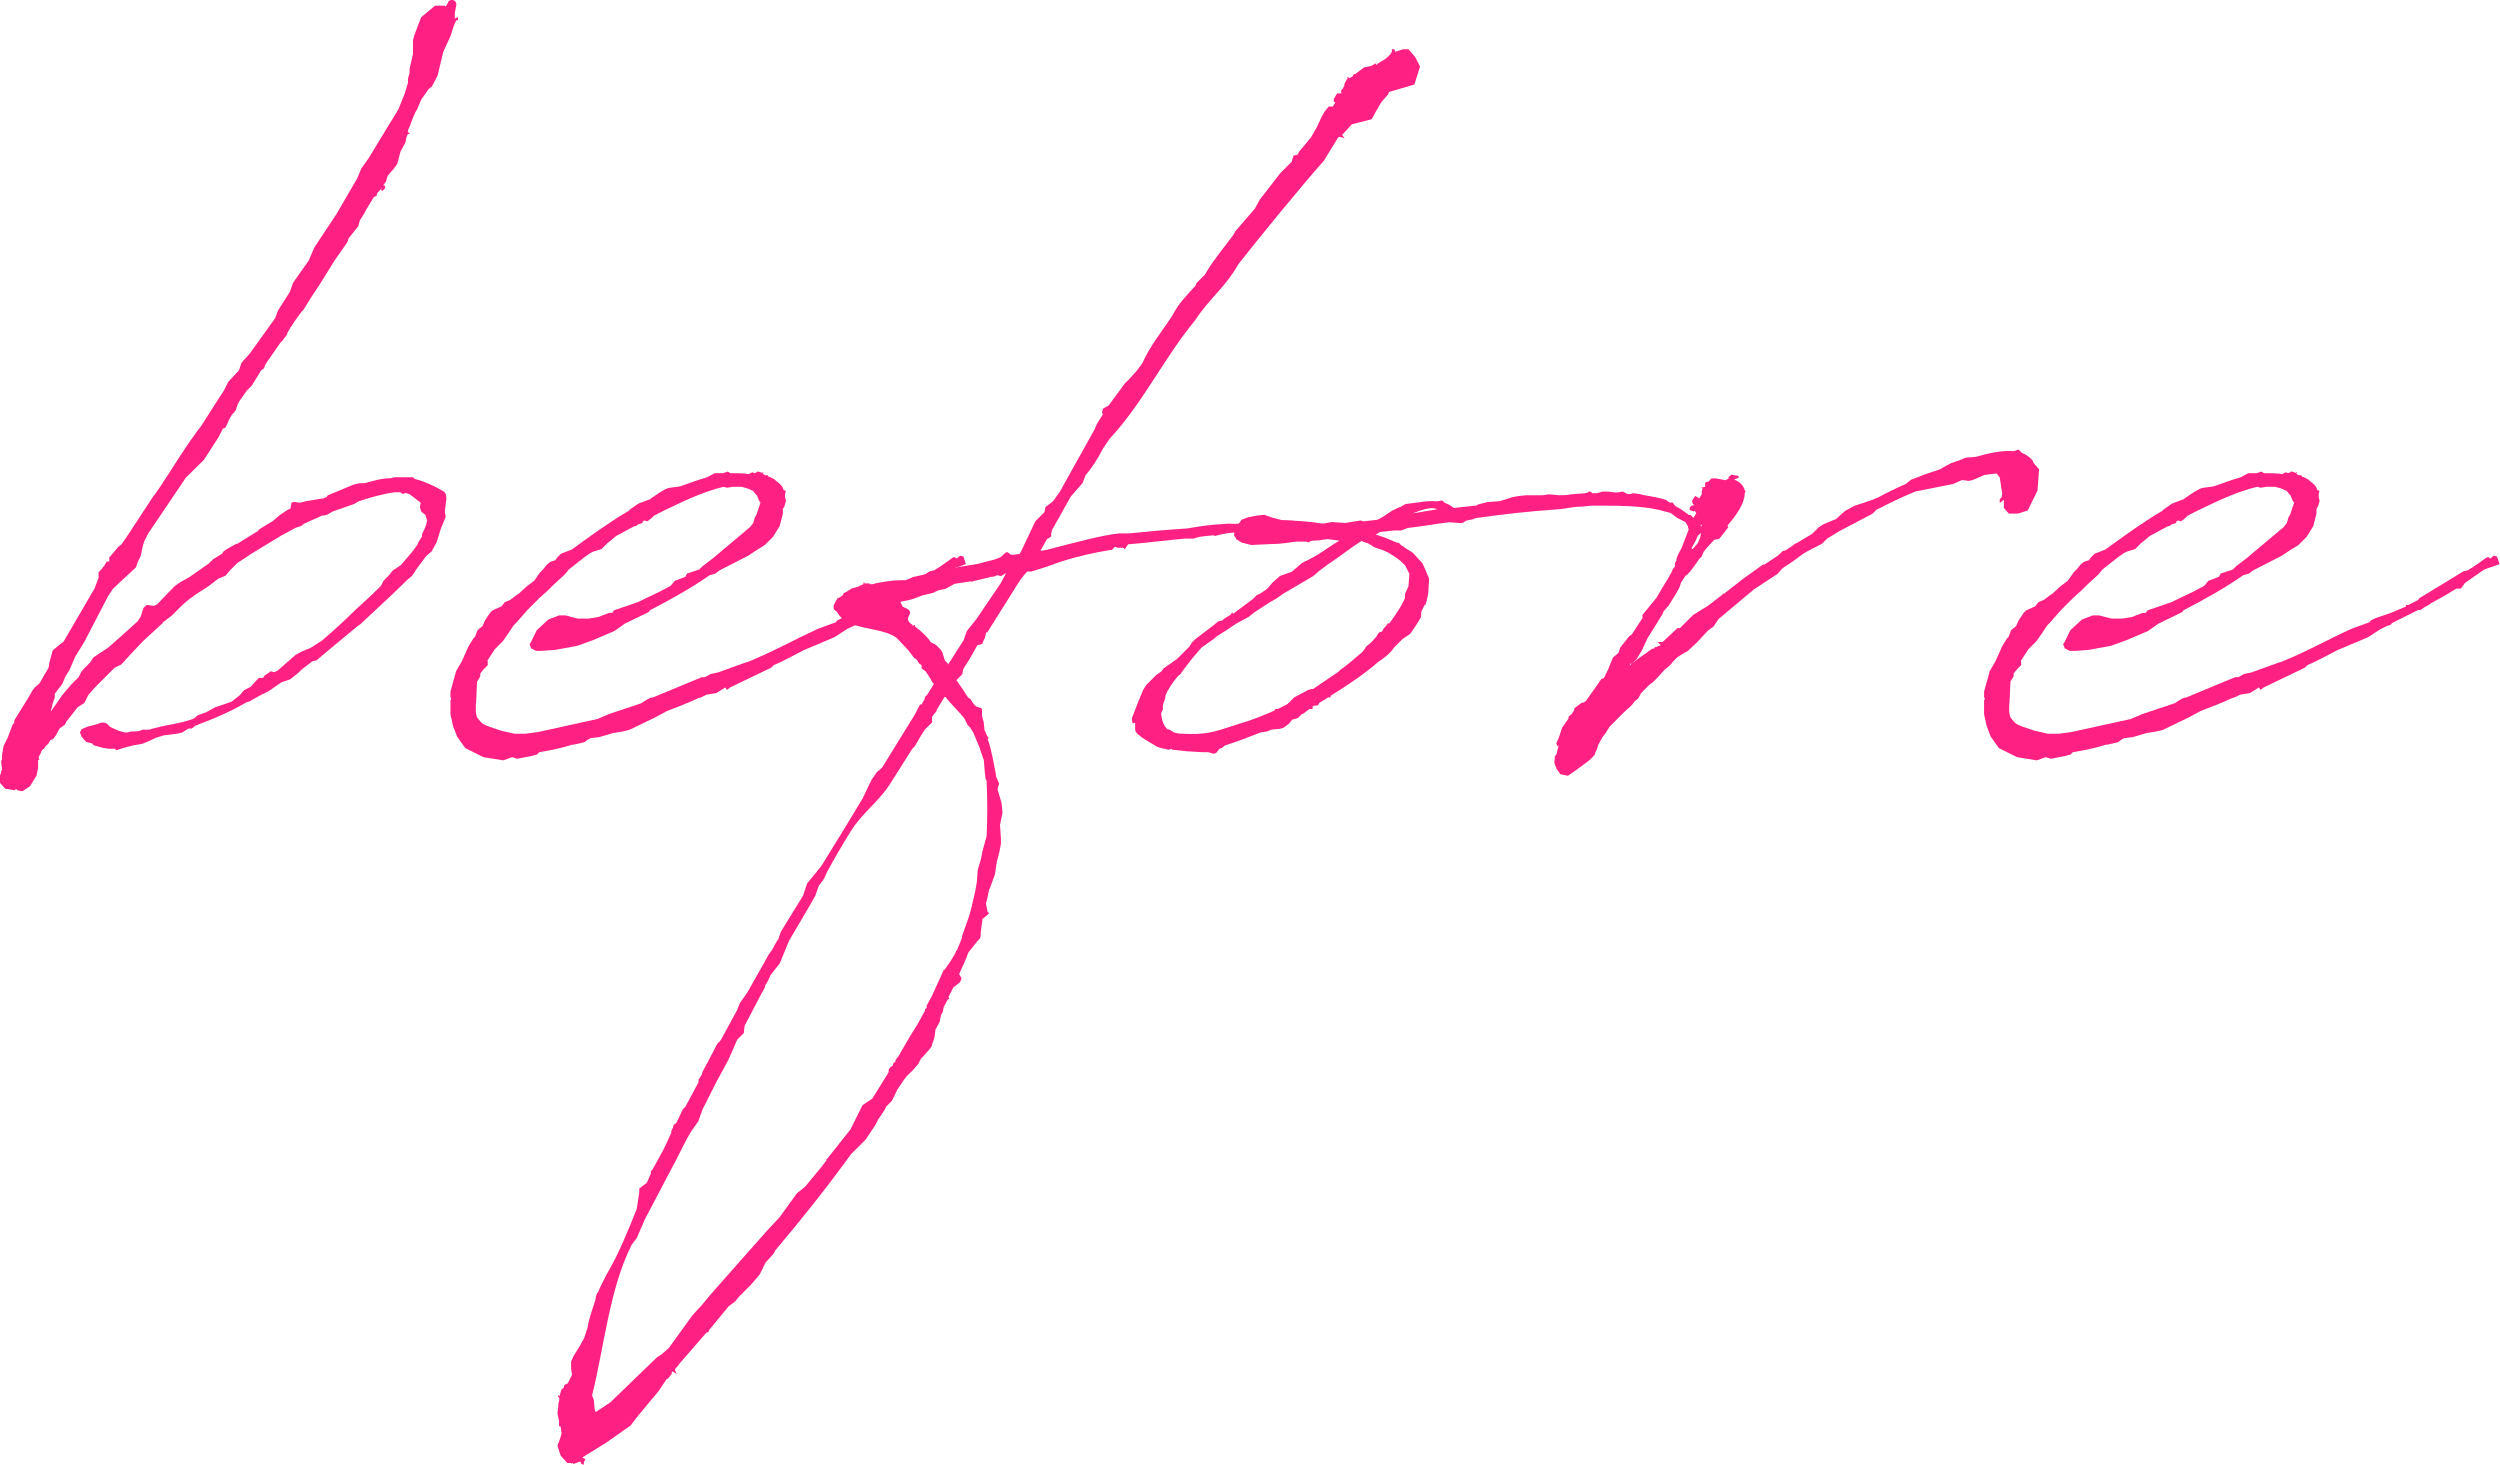 <?xml version="1.0" encoding="UTF-8"?><svg id="_イヤー_2" xmlns="http://www.w3.org/2000/svg" viewBox="0 0 110.05 64.49"><defs><style>.cls-1{fill:#ff2083;}</style></defs><g id="_イヤー_7"><g><path class="cls-1" d="M7.19,27.4l-.87,.8-.04,.04-.51,.54-.43,.47-.29,.14-.87,.87-.29,.33-.18,.36-.29,.18-.51,.65-.04,.11-.25,.18s0,.04-.04,.07l-.11,.22-.14,.18-.11,.04s-.04,.04-.04,.07l-.04,.07-.14,.14-.07,.11h-.04l-.07,.11-.04,.11-.07,.11v.11l.04,.04h-.07v.33l-.07,.36-.07,.11-.22,.36-.33,.22-.22-.04-.07-.07-.04,.07-.43-.07-.22-.25-.04-.18,.04-.18,.04-.11v-.04s.04-.07,.04-.11l-.04-.33,.04-.11v-.18l.07-.4,.18-.36,.22-.58,.07-.07v-.11l.65-1.05,.14-.25,.11-.15,.14-.11,.07-.07,.4-.69,.04-.25,.14-.51,.4-.33,.07-.04,1.37-2.35,.18-.47v-.25l.11-.11,.14-.18,.11-.18h.11v-.18l.4-.47,.14-.11,.25-.36,1.16-1.77,.04-.04,.25-.36c.54-.8,.9-1.45,1.66-2.49l.14-.18,.76-1.19,.22-.33,.22-.43,.47-.51,.11-.33,.36-.4,.29-.4,.83-1.16,.14-.36,.51-.8,.14-.4,.69-.98,.25-.58,.98-1.48,.9-1.55,.18-.43,.33-.47,.79-1.3,.51-.83,.29-.72,.14-.47v-.18l.07-.25v-.18l.15-.65v-.61l.07-.25,.29-.76,.61-.51h.43l.04,.04,.11-.18v-.04c.14-.14,.36-.07,.36,.14l-.07,.36v.25l.14-.07v.14h-.07l-.07,.14-.07,.18-.11,.36-.33,.72-.25,1.05-.25,.47-.14,.11-.33,.47-.18,.43-.07,.11-.11,.25-.15,.4c-.04,.07-.07,.14-.07,.18v.07h.04l.04,.07h-.07l-.04,.04-.04,.11-.04,.22-.22,.4-.14,.54-.18,.25-.07,.07-.18,.22-.07,.25-.14,.18,.07-.04,.04,.14-.11,.11h-.07v-.04l.04-.11-.07,.11-.14,.14-.04,.14-.11,.04-.33,.54-.07,.14-.22,.36-.07,.25-.43,.54-.04,.15-.58,.83-.65,1.05-.36,.54-.36,.58-.07,.07c-.22,.29-.43,.58-.61,.9l-.04,.11-.18,.25-.11,.11-.65,.94-.07,.18-.04,.04-.07,.04s-.07,.07-.07,.11l-.36,.58-.22,.22-.33,.47-.07,.14-.07,.22-.07,.11-.11,.11-.14,.25-.04,.11-.11,.22-.11,.04-.18,.36-.65,1.01-.8,.79-1.66,2.46-.18,.36-.07,.25-.07,.36-.14,.29-.07,.22-1.01,.94-.22,.33-1.05,2.02-.4,.65-.25,.58-.18,.29-.14,.33-.33,.43v.18l-.07,.18-.11,.43,.43-.61,.07-.11,.4-.47,.33-.33,.11-.22,.11-.14,.29-.29,.14-.22,.65-.43,.58-.51,.72-.65,.14-.22,.11-.36,.14-.14,.33,.04,.14-.07,.76-.79,.25-.18,.4-.22,.51-.36,.36-.25,.18-.18,.4-.25,.07-.11,.22-.14,.33-.18h.04l.94-.58v-.04l.36-.22,.29-.18,.29-.25,.33-.22,.14-.07,.04-.25,.11-.04,.25,.04,.29-.07,.65-.11h.07l.18-.07,.04-.07,1.12-.47,.29-.07h.22c.4-.11,.76-.22,1.16-.22l.14-.04h.83l.07,.07c.43,.11,.83,.29,1.26,.54,.11,.07,.14,.18,.14,.33l-.07,.58,.04,.22-.22,.54-.18,.58-.22,.4-.25,.22-.43,.58-.04,.07-.15,.22-.22,.18-.07,.07c-.58,.58-1.23,1.16-1.84,1.74l-.15,.14-.11,.07-1.3,1.08-.51,.43-.18,.04-.47,.36-.14,.14-.36,.29-.4,.14-.36,.25-.22,.15-.29,.14-.4,.22-.11,.07-.14,.04c-.69,.4-1.41,.72-2.13,.98-.04,.04-.07,.04-.07,.04h-.04l-.18,.14h-.14l-.18,.11-.11,.07-.18,.04-.29,.04-.33,.04-.36,.11-.22,.11-.36,.15-.4,.07-.43,.11-.33,.11-.04-.07h-.29l-.25-.04-.25-.07-.15-.04-.07-.07h.04l-.25-.07h-.04l-.11-.11-.11-.14-.07-.18,.07-.14,.25-.11,.43-.11,.18-.07h.14l.11,.04,.14,.14,.14,.07,.25,.11,.25,.07h.14l.14-.04h.07c.11,0,.22,0,.36-.04l.07-.04h.33s.07-.04,.11-.04l.43-.11,.72-.14,.14-.04h.04l.14-.04c.14-.04,.25-.07,.4-.14l.11-.11,.4-.15,.4-.22,.22-.07,.51-.18,.36-.29,.11-.14,.07-.07,.29-.15,.22-.25,.14-.14h.18l.07-.11,.18-.11,.07-.07,.18,.04,.14-.07,.79-.69,.25-.14,.43-.18,.51-.33,.04-.04c.47-.4,.9-.8,1.3-1.19,.14-.15,.65-.58,1.23-1.16l.11-.22,.22-.22,.14-.18,.07-.07,.33-.22c.29-.33,.54-.61,.76-.94v-.04l.11-.18,.07-.11v-.11l.11-.22,.07-.18,.04-.18-.07-.25-.14-.11-.07-.07v-.07l-.04-.07,.04-.22-.47-.36-.18-.07-.14,.04-.11-.07h-.25c-.51,.07-1.05,.22-1.59,.4l-.18,.11-.94,.33-.25,.14-.11,.04h-.11l-.8,.36-.14,.11-.14,.04s-.11,.04-.11,.04l-.61,.33-1.3,.79-.65,.43-.33,.33-.18,.22-.33,.14-.43,.33-.62,.4-.04,.04c-.22,.14-.43,.33-.61,.51l-.33,.33-.43,.33Zm2.89-8.86l.14-.25-.14,.25Z"/><path class="cls-1" d="M21.47,29.1v.18l-.18,.18-.11,.14s-.04,.04-.04,.07v.11l-.14,.22-.04,.9s-.07,.54,.07,.72c.22,.25,.11,.25,1.01,.54l.61,.14h.47l.54-.07,2.64-.58,.51-.22,1.41-.47,.29-.18,.14-.07h.07l2.17-.9h.14l.25-.14,.33-.07,1.19-.43,.14-.04c1.3-.54,1.81-.87,3.07-1.45l.79-.29,.04-.07,.22-.11,.65-.22,.69-.29v-.07h.11l.43-.22,.04-.07,1.95-1.19,.18-.04c.25-.14,.51-.33,.8-.54,.07-.07,.18-.04,.22,.04v-.04l.14-.11,.14,.04,.11,.33-.18,.07-.33,.11-.18,.07-.83,.58-.18,.25h-.18l-.14,.07c-.33,.22-.69,.4-1.01,.58l-.04,.04-.25,.14-.15,.11h-.11l-1.16,.58-.04,.07-.14,.04-.29,.14-.07,.04-.51,.33-1.37,.58c-.43,.22-.87,.47-1.3,.65l-.11,.11-1.81,.87-.14,.11-.07-.11-.4,.25-.43,.07-.29,.14h-.04c-.47,.22-.94,.4-1.41,.58l-.54,.29-1.12,.54-.29,.07-.43,.07-.61,.18-.36,.04-.14,.07-.14,.11-.47,.11h-.07c-.43,.14-.94,.25-1.45,.33l-.11,.11-.18,.04h.04l-.72,.14-.22-.07-.4,.14-.87-.14-.8-.4-.36-.51-.18-.47-.11-.51v-.61l.04-.07-.04-.07v-.25l.25-.9,.25-.43,.29-.65,.22-.36,.07-.07,.11-.29,.22-.18,.11-.25,.22-.33,.11-.11,.4-.18,.14-.18,.25-.11,.29-.22,.07-.04,.36-.33,.33-.25,.25-.36,.14-.14,.18-.22,.14-.11,.22-.07,.07-.11,.18-.18,.29-.11,.18-.07c.8-.58,1.63-1.19,2.5-1.7l.07-.07,.36-.25,.47-.18s.07,0,.07-.04l.43-.29,.25-.14,.11-.04,.51-.07c.4-.14,.79-.29,1.19-.4l.33-.18h.36l.22-.07,.11,.07c.29,0,.58,0,.83,.04l.04-.04,.11-.04,.07,.04,.11-.04,.04-.04,.22,.07v-.04h.04l-.04,.07,.11,.07h.11l.04,.07h.04l.22,.11,.04,.04c.18,.14,.33,.25,.36,.43l.11,.04-.04,.07h.04l-.04,.04v.18l.04,.14-.07,.25-.07,.11v.22l-.14,.54-.29,.47-.36,.36-.4,.25-.33,.22-1.27,.65-.18,.14-.25,.07c-.83,.58-1.74,1.08-2.64,1.55l-.04,.07-1.05,.51-.47,.33-.94,.4-.69,.25-.98,.18-.58,.04h-.25l-.22-.11-.07-.18,.07-.11,.25-.51,.51-.47,.47-.18h.29l.25,.07,.29,.07h.47l.43-.07,.47-.18h.14l.07-.11,1.05-.36,.98-.47,.47-.25,.18-.22,.47-.18,.07-.14,.54-.18,.14-.14,.47-.36,1.63-1.37,.14-.18,.07-.25,.07-.11,.18-.54-.04-.04-.04-.07-.07-.18-.18-.22-.25-.11-.25-.07h-.4l-.25,.04-.14-.04c-.98,.22-2.02,.76-2.64,1.05l-.43,.22-.11,.11-.18,.14-.14-.04s-.04,.04-.07,.04v.07l-.22,.07-.07,.07h-.07l-.8,.43-.4,.33-.25,.25-.36,.11-.14,.07c-.33,.22-.61,.47-.94,.72l-.18,.22-.47,.43-.25,.25-.4,.36-.51,.51-.51,.58-.11,.11-.22,.33-.25,.36-.36,.36-.33,.51Z"/><path class="cls-1" d="M43.42,27.8l-.07,.29-.07,.14-.04,.11-.22,.07c-.18,.33-.36,.65-.58,.98l-.04,.07-.04,.22-.22,.22s-.04,.04-.04,.04c.18,.25,.36,.51,.51,.76l.11,.07,.14,.22,.11,.11,.22,.07,.04,.07v.29l.07,.25,.04,.36,.11,.25,.07,.11-.04,.04c.18,.51,.25,1.01,.36,1.55v.07l.14,.33-.07,.25,.18,.61,.04,.43-.11,.54,.04,.58v.25l-.07,.36-.11,.43-.04,.25-.04,.29-.22,.61-.04,.07c-.04,.18-.07,.4-.14,.61l.07,.36,.07,.07-.07,.07-.22,.18-.04,.29-.04,.33v.14l-.04,.11-.11,.11-.4,.51c-.11,.33-.25,.61-.4,.94l.11,.18-.07,.18-.29,.22-.22,.43,.04,.07-.07,.04-.18,.33-.04,.22-.07,.11-.07,.33-.18,.33-.04,.33-.14,.43-.11,.14-.36,.4-.11,.22-.22,.25-.29,.29-.11,.14-.29,.43-.25,.51-.25,.25-.07,.15-.29,.43-.11,.22-.43,.65-.65,.65c-1.05,1.45-2.17,2.86-3.33,4.23l-.07,.14-.36,.4-.25,.51-.18,.22-.22,.25-.51,.51-.18,.22-.29,.22-.83,1.01-.04,.04v.07l-.11,.04-1.19,1.37c-.04,.07-.11,.14-.18,.22v.07l.07,.15-.18-.11-.04,.04v.07l-.18,.22h-.04l-.36,.54-.9,1.08-.33,.43-1.08,.76-1.05,.65,.14,.07-.07,.14v.11l-.11-.04-.04-.11-.29,.11-.07-.04-.04,.04v-.04h-.18l-.29-.33-.14-.43c.07-.18,.14-.36,.18-.54l-.04-.33v.04l-.07-.04v-.22l-.07-.33,.04-.33v-.11l.04-.14v-.11l-.07-.07,.04-.04,.04,.04,.07-.25,.04-.07,.07-.04,.04-.14,.11-.04,.04-.04,.18-.36-.04-.29v-.29l.11-.25,.25-.4,.22-.4,.14-.43c.07-.43,.22-.83,.36-1.27v-.07l.07-.22h.04c.07-.25,.22-.47,.33-.72,.58-.98,.98-1.99,1.37-2.96l.11-.72v-.18l.33-.25,.18-.4v-.11l.07-.07,.36-.65c.18-.33,.33-.65,.47-.98v-.07l.07-.14,.04-.14,.11-.07,.29-.61,.11-.11,.58-1.08v-.11l.14-.22,.04-.14,.18-.33,.47-.9,.14-.14,.22-.4,.51-.94,.11-.29,.33-.47,.76-1.34,.18-.33,.18-.25,.07-.14c.07-.11,.11-.22,.18-.29l.11-.33,.98-1.59,.18-.54,.62-.76,.98-1.59,.83-1.37,.4-.83,.22-.33,.25-.22,1.45-2.35,.22-.43h.07l.14-.25v-.07l.11-.11,.29-.47c-.07-.07-.11-.14-.14-.22l-.22-.33-.18-.14v-.14l-.11-.07-.11-.18-.11-.07-.25-.33-.51-.54c-.69-.54-2.17-.29-2.64-1.16l-.14-.11v-.18l.07-.14,.11-.18h.04l.22-.14h-.04l.04-.07,.14-.07,.22-.14,.25-.07h.04l.04-.04,.11-.04,.07-.04v-.07h.04v.04h.22l.04,.04c.07,0,.14,0,.22-.04,.69-.14,.98-.14,1.34-.14l.33-.14,1.45-.33,.54-.11,.87-.14,.4-.11,.29-.07,.29-.11,.25-.22h.07l.14,.11h.14l.25-.04s0-.04,.04-.07l.65-1.37,.4-.4,.04-.22,.33-.25,.29-.4,1.55-2.78c.07-.22,.22-.43,.36-.65l-.04-.07,.04-.18,.25-.14,.43-.58,.29-.4,.15-.14,.36-.4,.25-.33c.33-.76,.9-1.45,1.34-2.13,.25-.51,.65-.9,1.01-1.3l.04-.11,.36-.36,.11-.18c.33-.54,.76-1.05,1.16-1.59l.07-.14,.87-1.01,.22-.4,.9-1.16,.51-.51v-.04l.07-.22,.18-.04,.07-.14,.51-.61,.25-.43,.22-.47,.14-.25,.18-.22h.18l.11-.18-.07-.04v-.11l.15-.25h.18v-.14l.07-.07,.07-.14v-.07l.14-.25v-.07l.07,.07,.14-.07,.07-.11h.07l.04-.04,.33-.25,.33-.07,.18-.11,.04,.07,.07-.07,.36-.22,.18-.18,.07-.11v-.11h.11l.04,.11,.33-.11h.25l.29,.33,.22,.43-.25,.79-1.12,.33-.04,.11-.29,.33-.25,.43-.18,.33-.87,.22-.43,.47,.11,.15-.22-.07-.07,.04-.62,1.01c-1.12,1.27-2.71,3.22-3.76,4.55-.62,1.08-1.23,1.45-1.92,2.49-1.37,1.66-2.28,3.62-3.76,5.21l-.29,.43c-.22,.43-.47,.83-.76,1.16l-.14,.36-.51,.58-.83,1.48-.04,.18v.11l-.11,.07-.07,.04-.29,.51h.07l.22-.04c1.27-.33,2.46-.65,3.18-.72h.43c.65-.07,1.55-.15,2.57-.22,.29-.04,.61-.11,.94-.14,.29-.04,.58-.04,.87-.07,.4,.04,1.41-.07,2.13-.14,.29-.04,1.19,.04,1.19,.11l.07,.04,.07,.18-.14,.07h-1.19l-1.23,.07-.22,.07h-.04c-.47-.04-.87,.04-1.27,.15v-.04c-.33,.04-.58,.04-.79,.11l-.11,.04h-.4c-.51,.04-2.02,.22-2.49,.25l-.15,.22-.07-.07h-.25l-.11-.04-.14,.14h-.07c-.69,.11-1.48,.29-2.17,.51l-.61,.22-.69,.22h-.18c-.14,.14-.25,.29-.33,.4l-1.45,2.31Zm-1.84,14.89l.25-.36,.22-.36,.04-.11,.04-.04,.22-.54v-.07l.33-.94,.11-.43,.14-.61,.07-.4,.04-.54,.14-.47,.07-.36,.18-.65c.04-.8,.04-1.63,0-2.46l-.04-.04-.04-.33-.04-.51-.14-.4-.04-.14-.29-.69-.14-.22-.11-.11-.14-.29c-.29-.36-.58-.61-.83-.94h-.04l-.33,.54-.04,.11-.04,.04-.14,.18v.25l-.33,.33-.18,.29-.25,.43-.11,.11-.98,1.55c-.51,.8-1.23,1.27-1.74,2.1-.36,.58-.72,1.19-1.05,1.81l-.11,.25-.18,.25s-.07,.07-.07,.11l-.14,.4-.29,.51-.87,1.48-.4,.98-.4,.51c-.07,.15-.14,.33-.25,.47v.07l-.14,.25-.76,1.45-.04,.33-.29,.29-.22,.51-.18,.4-.51,.94-.62,1.23-.18,.51-.33,.47c-.22,.36-.4,.76-.61,1.16l-1.41,2.68-.36,.83-.22,.29c-.98,1.92-1.23,4.59-1.74,6.61v.04l.07,.18,.04,.43,.04,.11,.65-.43,2.06-1.99,.18-.11,.33-.29,1.05-1.45,.43-.47,.33-.4,1.34-1.52,1.19-1.34,.54-.58,.76-1.05,.36-.29,.72-.87,.22-.29v-.04l.04-.04,1.01-1.27,.54-1.08,.43-.29,.72-1.16v-.11l.07-.11,.11-.07,.04-.14h.04l.04-.04v-.07l.14-.18c.25-.43,.51-.9,.8-1.34l.36-.65v-.07l.07-.04v-.11l.18-.33,.04-.07,.43-.94,.11-.25Zm1.16-17.1l-.72,.11-.4,.22-.33,.07-.22,.11-.47,.11-.36,.14-.25,.07-.36,.07,.11,.22c.76,.29-.14,.43,.43,.8v.04l.11-.04v.07c.29,.22,.47,.4,.62,.58l.07,.11,.22,.11,.22,.22,.07,.11,.11,.36,.14,.15v.04l.69-1.08,.14-.4,.43-.54,1.05-1.55,.18-.33,.07-.14-.22,.14-.18-.04c-.11,.07-.18,.07-.25,.07l-.9,.22Z"/><path class="cls-1" d="M62.72,26.61l-.14,.29c-.04,.07,0,.18-.04,.29l-.22,.36-.25,.36-.33,.22-.36,.36-.14,.18-.18,.18-.29,.22-.07,.04c-.61,.54-1.37,1.05-2.13,1.52v.07h-.11l-.4,.25v.04l-.07,.07h-.14s-.04,.04-.07,.04v.11h-.14l-.29,.22h-.04l-.18,.18-.25,.07-.14,.18-.25,.18-.14,.04-.4,.04-.14,.07-.22,.04h-.07c-.58,.22-1.08,.43-1.59,.58l-.14,.11-.11,.04-.14,.18-.11,.04-.25-.07h-.25l-.69-.04-.65-.07v-.04s-.11,.04-.14,.04c-.22-.04-.36-.07-.54-.14-.14-.11-.9-.47-.94-.72v-.33l-.11,.04-.04-.22,.25-.65,.25-.61,.14-.22,.43-.43,.25-.18,.07-.11,.61-.43,.54-.54,.11-.18,.14-.14,.8-.61,.22-.18,.18-.04,.07-.07,.29-.18,.07-.11,.04,.07,.87-.65,.18-.18,.11-.04,.33-.22,.25-.29,.33-.29,.51-.18,.47-.4,.29-.14,.33-.18c.36-.22,.69-.47,1.01-.65l-.51-.07c-.25,.04-.47,.07-.69,.07l-.11,.04-.04,.04-.11-.04h-.43c-.33,.04-.72,.11-1.12,.11h-.04l-.83,.04-.43-.11-.22-.14-.11-.18,.04-.25,.29-.43,.29-.11,.36-.07,.36-.04,.29,.11,.54,.14c.54,0,1.12,.04,1.74,.14l.4-.07,.58,.04,.69-.11,.11,.04,.61-.07c.11-.04,.22-.11,.33-.18l.33-.22,.29-.14,.11-.04,.18-.11,.29-.04,.33-.04c.25-.04,.51-.07,.76-.04l.25-.04,.11,.11c.14,.04,.25,.11,.4,.22l1.01-.11,.04-.04,.43-.11,.54-.04,.58-.18,.22-.04,.36-.04h.72l.29-.04,.43,.04h.04c.14,0,.33,0,.47-.04,.18,0,.4-.04,.61-.04l.14-.04,.07-.04h.07l.07,.07h.22l.22-.07h.25l.33,.04h.07l.25-.04,.22,.11h.11l.14-.04,.29,.04,.14,.04c.43,.07,.79,.14,1.01,.22l.15,.11h.14l.11,.15c.22,.11,.4,.25,.61,.4h.07l.11,.11,.18,.07,.11,.22,.14,.22v.11l-.22,.18-.11,.25-.33,.58-.14,.22v.04s-.07,.07-.07,.11l-.14,.22-.22,.07v-.29l.07-.11v-.07c.04-.15,.14-.33,.22-.47l.07-.18,.25-.65s-.04-.07-.04-.14l-.11-.18-.36-.18-.29-.22-.54-.14c-.79-.18-1.81-.18-2.39-.18h-.54l-.43,.04c-.4,0-.58,.07-.94,.11-1.59,.11-2.71,.25-3.76,.4l-.07,.04-.33,.07-.18,.11-.58-.04c-.58,.07-1.16,.18-1.81,.25l-.29,.11h-.29l-.65,.07-.18,.11c.36,.11,.69,.25,.94,.36h.07l.11,.11,.07,.04,.15,.11,.29,.18,.43,.47,.11,.25,.18,.43-.04,.65c-.04,.18-.07,.36-.14,.54Zm-.87-.25v-.22l.15-.33,.04-.51v-.04l-.18-.36-.22-.22-.25-.18-.29-.18-.25-.11-.33-.11-.29-.18-.22-.07s-.07-.04-.07-.04c-.47,.29-.9,.65-1.55,1.08l-.33,.25-.25,.22-1.3,.76-.36,.25-.25,.14-.72,.47-.04,.04-.18,.14-.54,.29-.43,.29-.4,.25-.18,.15-.51,.36-.04,.04-.4,.47-.33,.43-.18,.25s-.04,.04-.07,.04c-.25,.29-.47,.61-.58,.9v.07l-.04,.14-.07,.18v.22l-.04,.07-.04,.11c.04,.29,.11,.54,.29,.69h.07l.22,.14c.07,0,.14,.04,.22,.04,1.19,.07,1.45-.04,2.64-.43,.51-.14,1.05-.36,1.55-.58l.04-.07h.11l.43-.22,.29-.29,.62-.33,.14-.04h.07l1.12-.76,.11-.11,.07-.04c.29-.22,.58-.47,.87-.72l.11-.14,.07-.11,.22-.18,.22-.25,.11-.18,.14-.04,.07-.14,.11-.11,.07-.11h.07c.29-.4,.54-.76,.69-1.12Zm1.41-3.94c-.25-.14-.72,.04-1.08,.18l1.08-.18Z"/><path class="cls-1" d="M71.8,29.17l-.07,.14,.29-.25,.51-.36,.15-.11,.07-.04h.07v-.04l.29-.11-.14-.14h.22l.65-.61h.11l.58-.58,.65-.4,.61-.47,.07-.07h.04l.69-.54,.04-.04,1.01-.72v.04l.65-.43,.18-.18,.14-.04,.33-.22,.07-.07h.04l.72-.43,.29-.29,.22-.14,.54-.22,.4-.36,.4-.22,.76-.25,.33-.14c.25-.14,.69-.36,1.19-.58l.22-.18,.65-.25,.65-.22,.11-.07,.33-.18,.4-.14,.25-.11,.47-.04c.61-.18,1.19-.29,1.66-.25l.22-.07,.15,.15c.18,.07,.33,.18,.43,.29,.04,.04,.07,.07,.07,.14l.25,.29-.07,.94-.43,.87-.43,.14h-.4l-.22-.25v-.36l-.18,.14v-.18l.07-.04,.04-.18-.04-.25-.07-.47-.14-.18-.54,.07-.51,.22-.18,.04-.29-.04-.4,.18-.22,.04-1.45,.29c-.69,.29-1.27,.58-1.48,.69l-.22,.11-.18,.18-1.45,.76-.54,.33-.22,.22-.69,.36-.18,.11-.33,.25-.54,.36-.22,.25-1.05,.69-1.55,1.3-.22,.33-.25,.18-.47,.51-.43,.4-.14,.07-.29,.18-.25,.25-.04,.07-.29,.25-.33,.36-.18,.18-.15,.11-.36,.36-.14,.25-.14,.11-.14,.18-.36,.33-.61,.61-.18,.29-.14,.18-.18,.33-.07,.22-.04,.07-.07,.18-.22,.22-.58,.43-.36,.25-.33-.07-.18-.25v-.04c-.07-.11-.11-.22-.07-.36v-.14l.07-.07,.11-.43-.07,.07-.04-.14,.11-.25,.14-.43,.25-.36,.04-.07v-.07l.14-.11,.11-.18v-.07l.33-.25h.07l.11-.07,.43-.61,.25-.36,.11-.04,.18-.36,.22-.54,.25-.22,.07-.22,.4-.51,.11-.07,.47-.72v-.14l.62-.76,.36-.61,.14-.22,.18-.33,.04-.11,.07-.07,.25-.36v-.11l.22-.36,.22-.04,.11,.07,.22-.25,.11-.25,.04-.18v-.11l-.14-.07,.11-.11-.04,.07,.11-.14-.04-.04-.14,.18c-.18,.18-.33,0-.33-.18l.07-.07v-.07l.04-.11,.11-.18,.04-.07-.07-.11-.04,.04-.18-.07v-.11l.07-.07,.14-.04h-.07l.07-.04h-.07l-.04-.14,.14-.22,.18,.11,.11-.18v-.14l.04-.11-.07-.04,.18-.04v-.18l.07-.04h.07l.14-.15h.18l.25,.04,.18,.04,.14-.07v-.07l.14-.11,.14,.04h.11l.07,.07-.04,.04-.18,.07c.29,.11,.43,.29,.47,.47l.04,.04-.04,.11c0,.43-.36,.94-.76,1.41l.04,.07-.4,.51-.22,.04-.33,.36-.14,.18-.11,.25h-.04c-.18,.25-.36,.54-.58,.76,0,.04-.04,0-.04,0l-.22,.33-.07,.22-.14,.25-.33,.54-.22,.25-.07,.15-.22,.36-.43,.69-.25,.54-.22,.36-.18,.18-.07,.07Z"/><path class="cls-1" d="M88.97,29.1v.18l-.18,.18-.11,.14s-.04,.04-.04,.07v.11l-.14,.22-.04,.9s-.07,.54,.07,.72c.22,.25,.11,.25,1.01,.54l.61,.14h.47l.54-.07,2.64-.58,.51-.22,1.41-.47,.29-.18,.14-.07h.07l2.17-.9h.14l.25-.14,.33-.07,1.19-.43,.14-.04c1.3-.54,1.81-.87,3.07-1.45l.8-.29,.04-.07,.22-.11,.65-.22,.69-.29v-.07h.11l.43-.22,.04-.07,1.95-1.19,.18-.04c.25-.14,.51-.33,.8-.54,.07-.07,.18-.04,.22,.04v-.04l.14-.11,.14,.04,.11,.33-.18,.07-.33,.11-.18,.07-.83,.58-.18,.25h-.18l-.14,.07c-.33,.22-.69,.4-1.01,.58l-.04,.04-.25,.14-.15,.11h-.11l-1.16,.58-.04,.07-.14,.04-.29,.14-.07,.04-.51,.33-1.37,.58c-.43,.22-.87,.47-1.3,.65l-.11,.11-1.81,.87-.14,.11-.07-.11-.4,.25-.43,.07-.29,.14h-.04c-.47,.22-.94,.4-1.41,.58l-.54,.29-1.12,.54-.29,.07-.43,.07-.61,.18-.36,.04-.14,.07-.14,.11-.47,.11h-.07c-.43,.14-.94,.25-1.45,.33l-.11,.11-.18,.04h.04l-.72,.14-.22-.07-.4,.14-.87-.14-.8-.4-.36-.51-.18-.47-.11-.51v-.61l.04-.07-.04-.07v-.25l.25-.9,.25-.43,.29-.65,.22-.36,.07-.07,.11-.29,.22-.18,.11-.25,.22-.33,.11-.11,.4-.18,.14-.18,.25-.11,.29-.22,.07-.04,.36-.33,.33-.25,.25-.36,.14-.14,.18-.22,.14-.11,.22-.07,.07-.11,.18-.18,.29-.11,.18-.07c.8-.58,1.63-1.19,2.5-1.7l.07-.07,.36-.25,.47-.18s.07,0,.07-.04l.43-.29,.25-.14,.11-.04,.51-.07c.4-.14,.79-.29,1.19-.4l.33-.18h.36l.22-.07,.11,.07c.29,0,.58,0,.83,.04l.04-.04,.11-.04,.07,.04,.11-.04,.04-.04,.22,.07v-.04h.04l-.04,.07,.11,.07h.11l.04,.07h.04l.22,.11,.04,.04c.18,.14,.33,.25,.36,.43l.11,.04-.04,.07h.04l-.04,.04v.18l.04,.14-.07,.25-.07,.11v.22l-.14,.54-.29,.47-.36,.36-.4,.25-.33,.22-1.27,.65-.18,.14-.25,.07c-.83,.58-1.74,1.08-2.64,1.55l-.04,.07-1.05,.51-.47,.33-.94,.4-.69,.25-.98,.18-.58,.04h-.25l-.22-.11-.07-.18,.07-.11,.25-.51,.51-.47,.47-.18h.29l.25,.07,.29,.07h.47l.43-.07,.47-.18h.14l.07-.11,1.05-.36,.98-.47,.47-.25,.18-.22,.47-.18,.07-.14,.54-.18,.14-.14,.47-.36,1.63-1.37,.14-.18,.07-.25,.07-.11,.18-.54-.04-.04-.04-.07-.07-.18-.18-.22-.25-.11-.25-.07h-.4l-.25,.04-.14-.04c-.98,.22-2.02,.76-2.64,1.05l-.43,.22-.11,.11-.18,.14-.14-.04s-.04,.04-.07,.04v.07l-.22,.07-.07,.07h-.07l-.8,.43-.4,.33-.25,.25-.36,.11-.14,.07c-.33,.22-.61,.47-.94,.72l-.18,.22-.47,.43-.25,.25-.4,.36-.51,.51-.51,.58-.11,.11-.22,.33-.25,.36-.36,.36-.33,.51Z"/></g></g></svg>